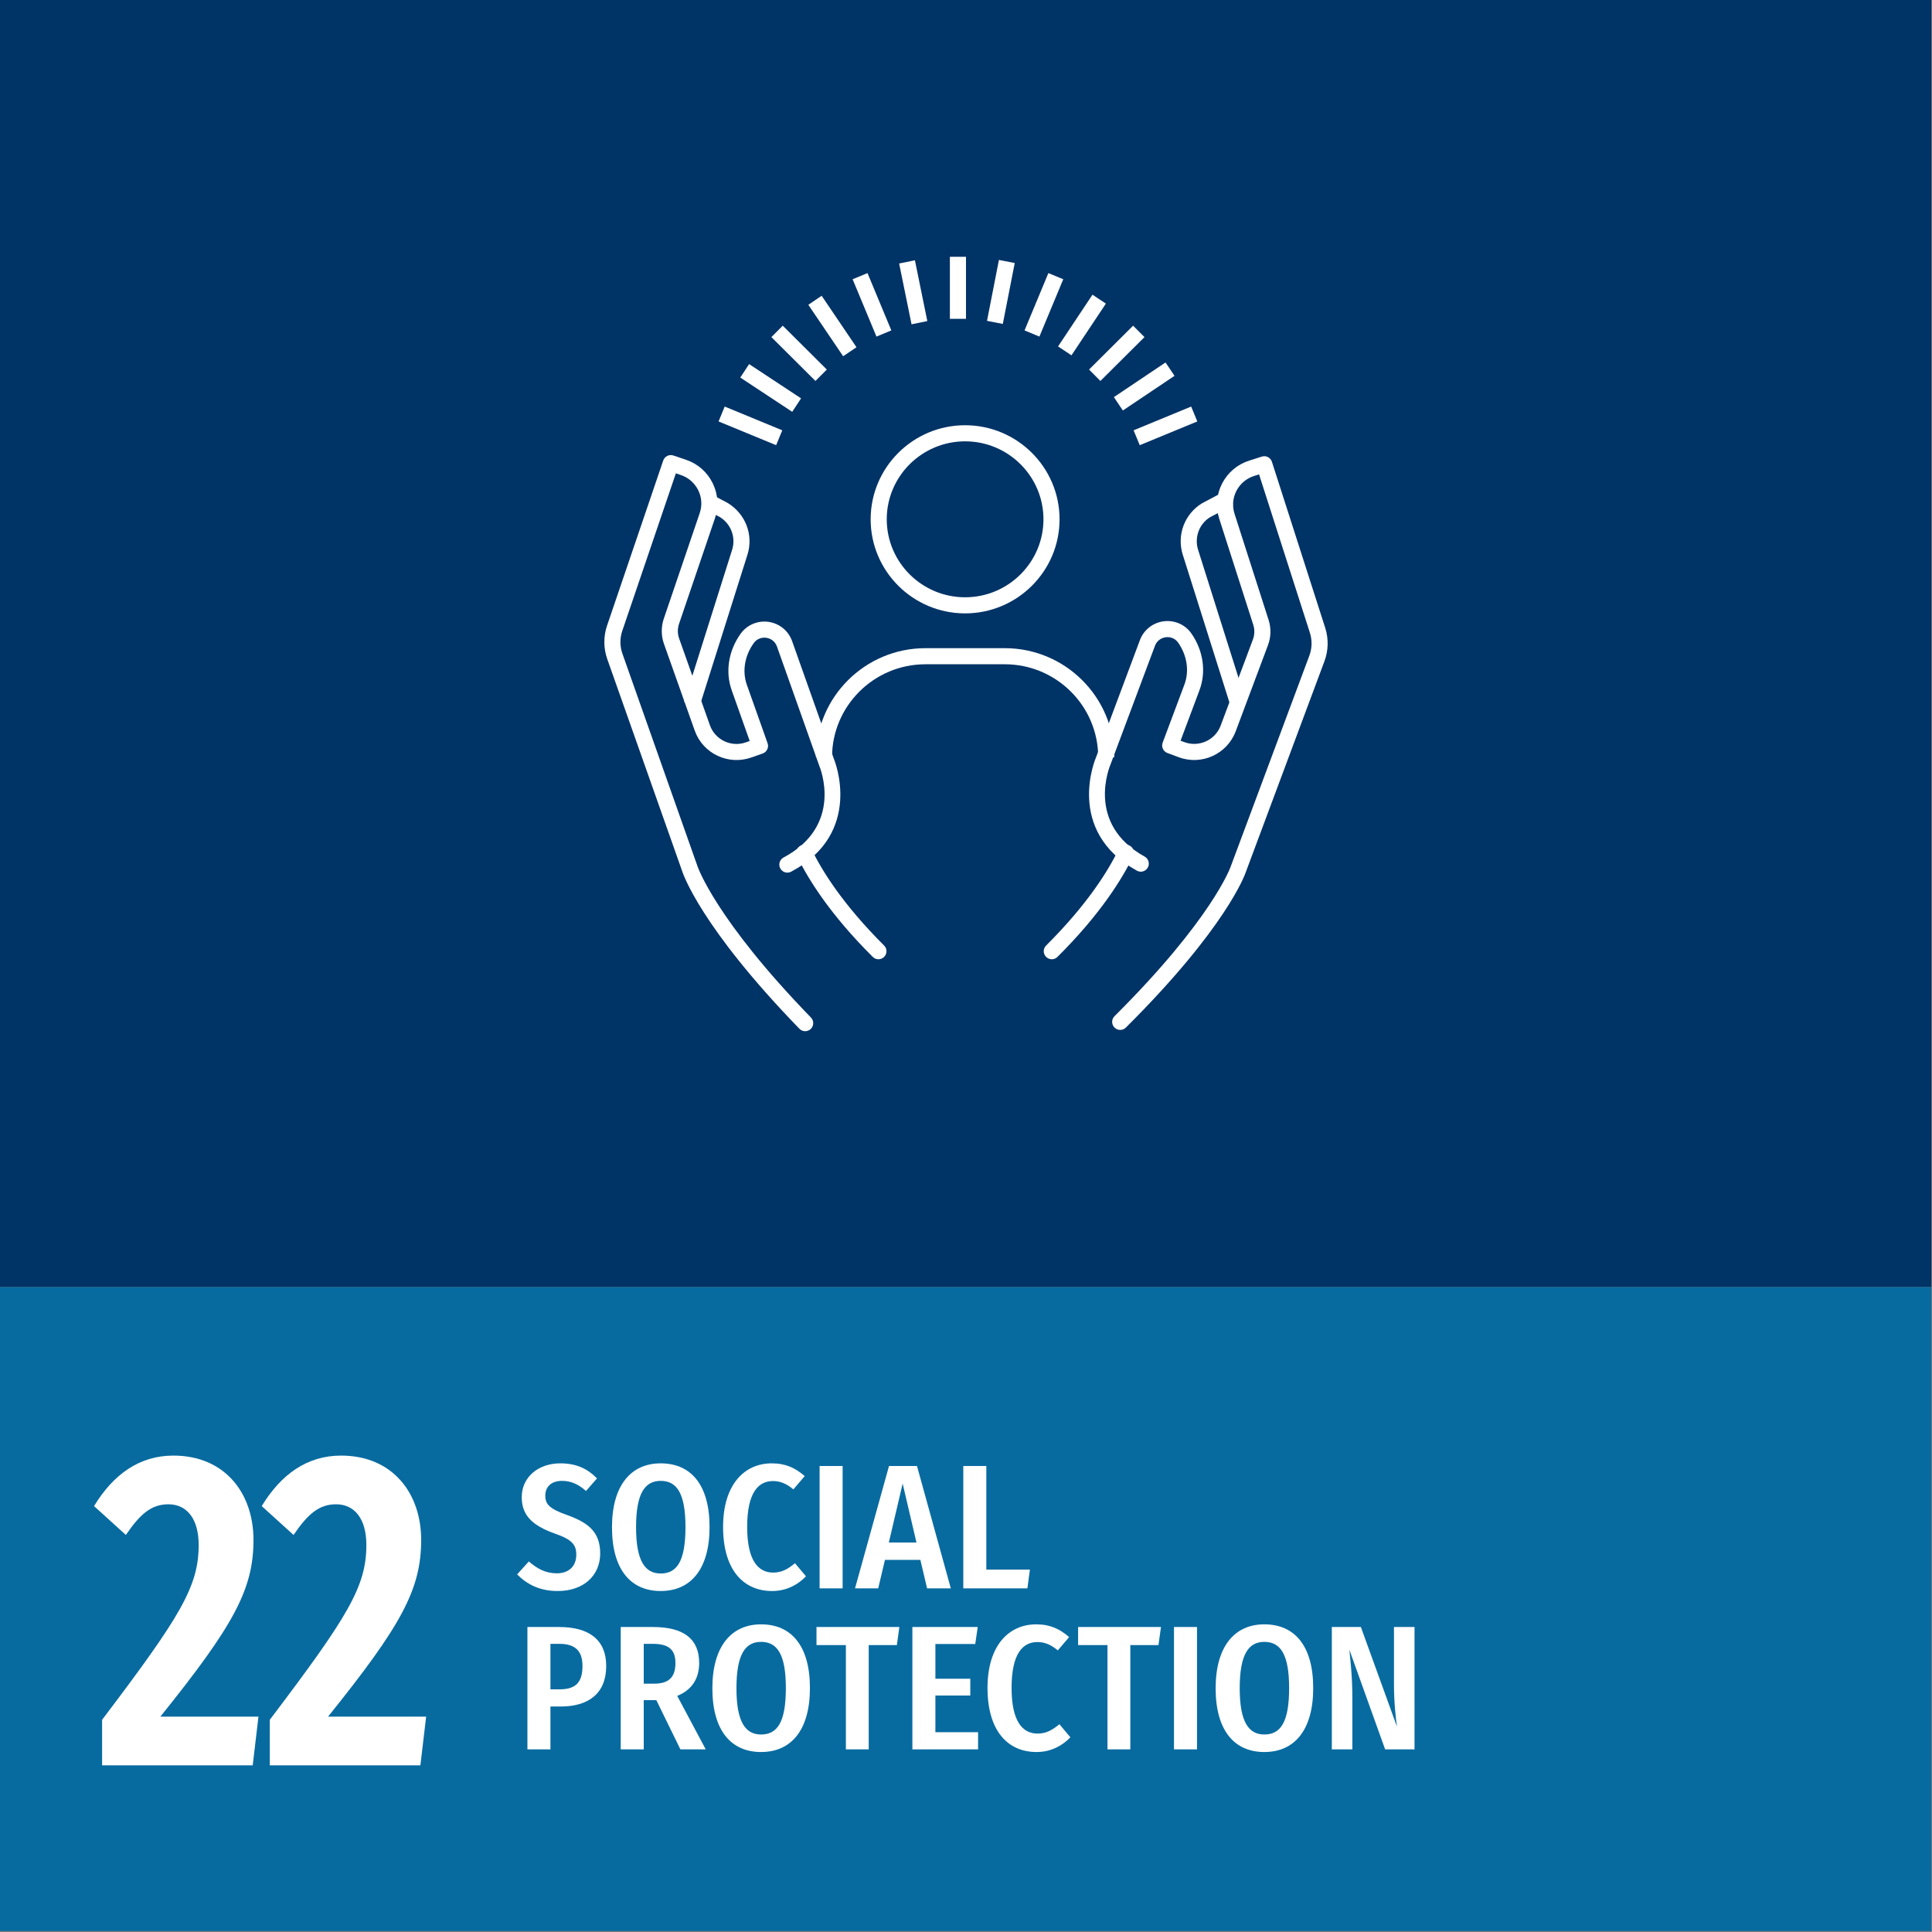 <?xml version="1.0" encoding="UTF-8" standalone="no"?>
<!DOCTYPE svg PUBLIC "-//W3C//DTD SVG 1.1//EN" "http://www.w3.org/Graphics/SVG/1.1/DTD/svg11.dtd">
<svg xmlns="http://www.w3.org/2000/svg" xmlns:xlink="http://www.w3.org/1999/xlink" version="1.1" width="150pt" height="150pt" viewBox="0 0 150 150">
<rect x="0" y="0" width="150" height="150" fill="#808080" stroke="none"/>
<g enable-background="new">
<g id="Layer-1" data-name="03 Negative EN">
<path transform="matrix(1,0,0,-1,0,150)" d="M 0 50.073 L 149.95 50.073 L 149.95 150 L 0 150 Z " fill="#003366"/>
<path transform="matrix(1,0,0,-1,0,150)" d="M 0 .073 L 149.95 .073 L 149.95 50.073 L 0 50.073 Z " fill="#086ba0"/>
<clipPath id="cp0">
<path transform="matrix(1,0,0,-1,0,150)" d="M 0 150 L 150 150 L 150 0 L 0 0 Z "/>
</clipPath>
<g clip-path="url(#cp0)">
<path transform="matrix(1,0,0,-1,19.68,119.558)" d="M 0 0 C 0 -3.851 -1.547 -6.65 -7.23 -13.722 L .387 -13.722 L -.06 -17.502 L -11.753 -17.502 L -11.753 -13.967 C -5.653 -5.916 -4.255 -3.605 -4.255 -.385 C -4.255 1.646 -5.178 2.766 -6.605 2.766 C -7.944 2.766 -8.808 1.995 -9.908 .385 L -12.378 2.625 C -10.891 5.075 -8.867 6.546 -6.219 6.546 C -2.202 6.546 0 3.605 0 0 " fill="#ffffff"/>
<path transform="matrix(1,0,0,-1,32.699,119.558)" d="M 0 0 C 0 -3.851 -1.547 -6.65 -7.23 -13.722 L .387 -13.722 L -.06 -17.502 L -11.753 -17.502 L -11.753 -13.967 C -5.653 -5.916 -4.255 -3.605 -4.255 -.385 C -4.255 1.646 -5.178 2.766 -6.605 2.766 C -7.944 2.766 -8.808 1.995 -9.908 .385 L -12.378 2.625 C -10.891 5.075 -8.867 6.546 -6.219 6.546 C -2.202 6.546 0 3.605 0 0 " fill="#ffffff"/>
<path transform="matrix(1,0,0,-1,46.351,114.783)" d="M 0 0 L -.853 -.976 C -1.457 -.439 -2.034 -.191 -2.722 -.191 C -3.506 -.191 -4.014 -.618 -4.014 -1.333 C -4.014 -2.021 -3.685 -2.364 -2.282 -2.859 C -.742 -3.423 .248 -4.11 .248 -5.828 C .248 -7.492 -.989 -8.743 -3.052 -8.743 C -4.468 -8.743 -5.458 -8.207 -6.2 -7.451 L -5.293 -6.447 C -4.646 -7.012 -3.986 -7.369 -3.12 -7.369 C -2.199 -7.369 -1.608 -6.832 -1.608 -5.925 C -1.608 -5.141 -1.952 -4.742 -3.258 -4.289 C -5.072 -3.643 -5.843 -2.832 -5.843 -1.457 C -5.843 .083 -4.578 1.169 -2.846 1.169 C -1.608 1.169 -.742 .757 0 0 " fill="#ffffff"/>
<path transform="matrix(1,0,0,-1,49.384,118.577)" d="M 0 0 C 0 -2.653 .715 -3.589 1.911 -3.589 C 3.162 -3.589 3.836 -2.653 3.836 .014 C 3.836 2.64 3.162 3.603 1.911 3.603 C .687 3.603 0 2.64 0 0 M 5.706 .014 C 5.706 -3.231 4.263 -4.949 1.911 -4.949 C -.412 -4.949 -1.869 -3.286 -1.869 0 C -1.869 3.231 -.412 4.963 1.911 4.963 C 4.249 4.963 5.706 3.313 5.706 .014 " fill="#ffffff"/>
<path transform="matrix(1,0,0,-1,62.478,114.603)" d="M 0 0 L -.88 -1.031 C -1.375 -.619 -1.869 -.385 -2.461 -.385 C -3.602 -.385 -4.468 -1.279 -4.468 -3.946 C -4.468 -6.531 -3.629 -7.493 -2.447 -7.493 C -1.718 -7.493 -1.224 -7.149 -.756 -6.765 L .097 -7.781 C -.467 -8.373 -1.347 -8.923 -2.529 -8.923 C -4.771 -8.923 -6.338 -7.273 -6.338 -3.946 C -6.338 -.66 -4.687 .989 -2.557 .989 C -1.457 .989 -.715 .618 0 0 " fill="#ffffff"/>
<path transform="matrix(1,0,0,-1,0,150)" d="M 65.421 26.68 L 63.634 26.68 L 63.634 36.18 L 65.421 36.18 Z " fill="#ffffff"/>
<path transform="matrix(1,0,0,-1,71.154,119.76)" d="M 0 0 L -1.072 4.578 L -2.145 0 Z M .303 -1.348 L -2.447 -1.348 L -2.97 -3.561 L -4.771 -3.561 L -2.131 5.939 L .041 5.939 L 2.667 -3.561 L .825 -3.561 Z " fill="#ffffff"/>
<path transform="matrix(1,0,0,-1,76.578,121.863)" d="M 0 0 L 3.383 0 L 3.189 -1.457 L -1.787 -1.457 L -1.787 8.043 L 0 8.043 Z " fill="#ffffff"/>
<path transform="matrix(1,0,0,-1,45.224,129.345)" d="M 0 0 C 0 1.196 -.591 1.718 -1.801 1.718 L -2.488 1.718 L -2.488 -1.815 L -1.801 -1.815 C -.633 -1.815 0 -1.389 0 0 M 1.842 0 C 1.842 -2.159 .439 -3.148 -1.691 -3.148 L -2.488 -3.148 L -2.488 -6.476 L -4.275 -6.476 L -4.275 3.024 L -1.814 3.024 C .522 3.024 1.842 2.021 1.842 0 " fill="#ffffff"/>
<path transform="matrix(1,0,0,-1,50.792,130.72)" d="M 0 0 C 1.127 0 1.649 .495 1.649 1.608 C 1.649 2.64 1.127 3.093 -.11 3.093 L -.812 3.093 L -.812 0 Z M .165 -1.278 L -.812 -1.278 L -.812 -5.101 L -2.599 -5.101 L -2.599 4.399 L -.097 4.399 C 2.337 4.399 3.492 3.437 3.492 1.608 C 3.492 .413 2.942 -.481 1.787 -.948 L 4.001 -5.101 L 2.034 -5.101 Z " fill="#ffffff"/>
<path transform="matrix(1,0,0,-1,57.178,131.077)" d="M 0 0 C 0 -2.653 .715 -3.589 1.911 -3.589 C 3.162 -3.589 3.836 -2.653 3.836 .014 C 3.836 2.64 3.162 3.603 1.911 3.603 C .687 3.603 0 2.64 0 0 M 5.705 .014 C 5.705 -3.231 4.262 -4.949 1.911 -4.949 C -.412 -4.949 -1.87 -3.286 -1.87 0 C -1.87 3.231 -.412 4.963 1.911 4.963 C 4.248 4.963 5.705 3.313 5.705 .014 " fill="#ffffff"/>
<path transform="matrix(1,0,0,-1,69.633,127.723)" d="M 0 0 L -2.186 0 L -2.186 -8.098 L -3.959 -8.098 L -3.959 0 L -6.241 0 L -6.241 1.402 L .193 1.402 Z " fill="#ffffff"/>
<path transform="matrix(1,0,0,-1,75.718,127.641)" d="M 0 0 L -3.094 0 L -3.094 -2.694 L -.385 -2.694 L -.385 -4 L -3.094 -4 L -3.094 -6.846 L .22 -6.846 L .22 -8.18 L -4.881 -8.18 L -4.881 1.32 L .192 1.32 Z " fill="#ffffff"/>
<path transform="matrix(1,0,0,-1,83.008,127.103)" d="M 0 0 L -.88 -1.031 C -1.375 -.619 -1.87 -.385 -2.461 -.385 C -3.603 -.385 -4.469 -1.279 -4.469 -3.946 C -4.469 -6.531 -3.63 -7.493 -2.447 -7.493 C -1.719 -7.493 -1.224 -7.149 -.756 -6.765 L .096 -7.781 C -.468 -8.373 -1.348 -8.923 -2.53 -8.923 C -4.771 -8.923 -6.338 -7.273 -6.338 -3.946 C -6.338 -.66 -4.688 .989 -2.558 .989 C -1.457 .989 -.715 .618 0 0 " fill="#ffffff"/>
<path transform="matrix(1,0,0,-1,89.944,127.723)" d="M 0 0 L -2.186 0 L -2.186 -8.098 L -3.959 -8.098 L -3.959 0 L -6.241 0 L -6.241 1.402 L .193 1.402 Z " fill="#ffffff"/>
<path transform="matrix(1,0,0,-1,0,150)" d="M 92.935 14.18 L 91.148 14.18 L 91.148 23.68 L 92.935 23.68 Z " fill="#ffffff"/>
<path transform="matrix(1,0,0,-1,96.251,131.077)" d="M 0 0 C 0 -2.653 .715 -3.589 1.911 -3.589 C 3.162 -3.589 3.836 -2.653 3.836 .014 C 3.836 2.64 3.162 3.603 1.911 3.603 C .687 3.603 0 2.64 0 0 M 5.706 .014 C 5.706 -3.231 4.263 -4.949 1.911 -4.949 C -.412 -4.949 -1.869 -3.286 -1.869 0 C -1.869 3.231 -.412 4.963 1.911 4.963 C 4.249 4.963 5.706 3.313 5.706 .014 " fill="#ffffff"/>
<path transform="matrix(1,0,0,-1,109.823,135.82)" d="M 0 0 L -2.282 0 L -5.06 7.74 C -4.978 6.888 -4.826 5.691 -4.826 3.945 L -4.826 0 L -6.421 0 L -6.421 9.5 L -4.166 9.5 L -1.361 1.76 C -1.444 2.296 -1.595 3.643 -1.595 4.99 L -1.595 9.5 L 0 9.5 Z " fill="#ffffff"/>
<path transform="matrix(1,0,0,-1,74.93,34.265)" d="M 0 0 C -3.354 0 -6.083 -2.716 -6.083 -6.054 C -6.083 -9.392 -3.354 -12.108 0 -12.108 C 3.354 -12.108 6.084 -9.392 6.084 -6.054 C 6.084 -2.716 3.354 0 0 0 M 0 -13.358 C -4.043 -13.358 -7.333 -10.082 -7.333 -6.054 C -7.333 -2.027 -4.043 1.25 0 1.25 C 4.044 1.25 7.334 -2.027 7.334 -6.054 C 7.334 -10.082 4.044 -13.358 0 -13.358 " fill="#ffffff"/>
<path transform="matrix(1,0,0,-1,86.513,58.791)" d="M 0 0 L -1.25 0 C -1.25 3.979 -4.503 7.217 -8.502 7.217 L -14.661 7.217 C -18.66 7.217 -21.913 3.979 -21.913 0 L -23.163 0 C -23.163 4.669 -19.35 8.467 -14.661 8.467 L -8.502 8.467 C -3.813 8.467 0 4.669 0 0 " fill="#ffffff"/>
<path transform="matrix(1,0,0,-1,54.306,54.867)" d="M 0 0 L -1.191 .376 L 2.531 12.166 C 2.844 13.143 2.449 14.197 1.57 14.732 L .243 15.432 L .403 16.76 L 2.188 15.819 C 3.594 14.963 4.211 13.313 3.722 11.787 Z " fill="#ffffff"/>
<path transform="matrix(1,0,0,-1,62.514,80.062)" d="M 0 0 C -.163 0 -.326 .063 -.448 .189 C -8.121 8.093 -9.493 12.246 -9.548 12.419 L -15.367 28.893 C -15.663 29.725 -15.669 30.644 -15.385 31.481 L -11.022 44.305 C -10.911 44.631 -10.554 44.808 -10.231 44.696 L -9.258 44.368 C -8.346 44.06 -7.609 43.417 -7.185 42.556 C -6.761 41.699 -6.697 40.728 -7.005 39.823 L -9.794 31.625 C -9.918 31.257 -9.916 30.854 -9.786 30.489 L -7.396 23.753 C -6.994 22.621 -5.742 22.024 -4.604 22.427 L -4.307 22.532 L -5.707 26.477 C -6.217 27.913 -5.953 29.555 -5.003 30.871 C -4.51 31.552 -3.679 31.899 -2.845 31.781 C -2 31.66 -1.3 31.088 -1.016 30.289 L 2.249 21.087 C 2.26 21.066 4.587 15.406 -1.089 12.384 C -1.396 12.221 -1.773 12.338 -1.935 12.642 C -2.097 12.946 -1.981 13.325 -1.677 13.487 C 3 15.978 1.165 20.445 1.085 20.634 L -2.193 29.871 C -2.323 30.236 -2.633 30.488 -3.022 30.544 C -3.396 30.597 -3.767 30.447 -3.989 30.138 C -4.699 29.156 -4.901 27.943 -4.529 26.895 L -2.919 22.359 C -2.863 22.203 -2.872 22.03 -2.944 21.88 C -3.016 21.73 -3.144 21.615 -3.301 21.56 L -4.189 21.248 C -5.974 20.622 -7.943 21.556 -8.574 23.335 L -10.964 30.071 C -11.188 30.698 -11.192 31.393 -10.978 32.026 L -8.188 40.226 C -7.988 40.814 -8.029 41.445 -8.305 42.003 C -8.582 42.563 -9.063 42.982 -9.656 43.183 L -10.04 43.312 L -14.201 31.079 C -14.396 30.507 -14.392 29.879 -14.189 29.31 L -8.363 12.815 C -8.344 12.758 -6.969 8.7 .448 1.061 C .688 .812 .683 .417 .436 .177 C .313 .059 .157 0 0 0 " fill="#ffffff"/>
<path transform="matrix(1,0,0,-1,68.201,74.477)" d="M 0 0 C -.159 0 -.319 .061 -.44 .182 C -3.783 3.507 -5.48 6.268 -6.316 7.998 C -6.467 8.309 -6.337 8.683 -6.025 8.833 C -5.718 8.98 -5.341 8.853 -5.191 8.542 C -4.397 6.899 -2.776 4.269 .44 1.068 C .686 .825 .687 .429 .443 .184 C .321 .062 .16 0 0 0 " fill="#ffffff"/>
<path transform="matrix(1,0,0,-1,95.556,54.867)" d="M 0 0 L -3.723 11.79 C -4.211 13.313 -3.594 14.963 -2.221 15.8 L -.403 16.76 L .181 15.655 L -1.604 14.713 C -2.449 14.197 -2.844 13.143 -2.532 12.168 L 1.191 .376 Z " fill="#ffffff"/>
<path transform="matrix(1,0,0,-1,86.972,79.963)" d="M 0 0 C -.16 0 -.321 .062 -.443 .185 C -.687 .429 -.686 .824 -.44 1.068 C 7.108 8.579 8.554 12.612 8.567 12.652 L 14.686 29.06 C 14.898 29.625 14.913 30.253 14.729 30.83 L 10.781 43.132 L 10.396 43.01 C 9.798 42.82 9.311 42.408 9.023 41.852 C 8.738 41.299 8.687 40.669 8.876 40.078 L 11.521 31.833 C 11.727 31.196 11.71 30.501 11.475 29.876 L 8.968 23.184 C 8.306 21.417 6.325 20.511 4.547 21.172 L 3.664 21.5 C 3.509 21.559 3.382 21.676 3.313 21.827 C 3.244 21.978 3.238 22.15 3.297 22.306 L 4.985 26.813 C 5.376 27.855 5.195 29.07 4.503 30.065 C 4.285 30.377 3.925 30.534 3.543 30.488 C 3.153 30.438 2.839 30.192 2.702 29.829 L -.723 20.685 C -.819 20.463 -2.71 16.014 1.899 13.457 C 2.202 13.289 2.311 12.909 2.144 12.607 C 1.976 12.305 1.595 12.196 1.294 12.364 C -4.33 15.483 -1.903 21.103 -1.878 21.159 L 1.532 30.267 C 1.83 31.062 2.541 31.622 3.388 31.728 C 4.223 31.83 5.047 31.471 5.528 30.779 C 6.456 29.447 6.69 27.801 6.155 26.375 L 4.687 22.454 L 4.982 22.344 C 6.112 21.924 7.376 22.497 7.798 23.623 L 10.305 30.315 C 10.44 30.678 10.45 31.081 10.332 31.451 L 7.687 39.696 C 7.394 40.605 7.475 41.575 7.912 42.424 C 8.353 43.278 9.1 43.909 10.018 44.202 L 10.996 44.513 C 11.328 44.62 11.675 44.436 11.78 44.108 L 15.919 31.211 C 16.189 30.368 16.167 29.448 15.856 28.622 L 9.745 12.233 C 9.694 12.081 8.25 7.951 .44 .182 C .319 .061 .159 0 0 0 " fill="#ffffff"/>
<path transform="matrix(1,0,0,-1,81.661,74.477)" d="M 0 0 C -.16 0 -.321 .062 -.443 .184 C -.687 .429 -.686 .825 -.44 1.068 C 2.776 4.269 4.397 6.899 5.191 8.542 C 5.341 8.854 5.719 8.981 6.025 8.833 C 6.337 8.683 6.467 8.309 6.316 7.998 C 5.48 6.268 3.783 3.507 .44 .182 C .319 .061 .159 0 0 0 " fill="#ffffff"/>
<path transform="matrix(1,0,0,-1,0,150)" d="M 74.999 125.246 L 73.749 125.246 L 73.749 130.063 L 74.999 130.063 Z " fill="#ffffff"/>
<path transform="matrix(1,0,0,-1,63.311,29.578)" d="M 0 0 L -3.421 3.406 L -2.538 4.292 L .883 .886 Z " fill="#ffffff"/>
<path transform="matrix(1,0,0,-1,85.436,29.578)" d="M 0 0 L -.883 .886 L 2.538 4.292 L 3.421 3.406 Z " fill="#ffffff"/>
<path transform="matrix(1,0,0,-1,68.049,26.133)" d="M 0 0 L -1.852 4.451 L -.697 4.931 L 1.154 .48 Z " fill="#ffffff"/>
<path transform="matrix(1,0,0,-1,88.489,34.564)" d="M 0 0 L -.477 1.155 L 3.993 2.999 L 4.47 1.843 Z " fill="#ffffff"/>
<path transform="matrix(1,0,0,-1,60.259,34.564)" d="M 0 0 L -4.47 1.843 L -3.993 2.999 L .477 1.155 Z " fill="#ffffff"/>
<path transform="matrix(1,0,0,-1,80.699,26.133)" d="M 0 0 L -1.154 .48 L .697 4.931 L 1.852 4.451 Z " fill="#ffffff"/>
<path transform="matrix(1,0,0,-1,70.772,25.179)" d="M 0 0 L -.963 4.721 L .262 4.971 L 1.225 .25 Z " fill="#ffffff"/>
<path transform="matrix(1,0,0,-1,61.508,31.973)" d="M 0 0 L -4.033 2.66 L -3.346 3.704 L .687 1.044 Z " fill="#ffffff"/>
<path transform="matrix(1,0,0,-1,83.189,27.588)" d="M 0 0 L -1.041 .692 L 1.631 4.708 L 2.672 4.016 Z " fill="#ffffff"/>
<path transform="matrix(1,0,0,-1,65.462,27.659)" d="M 0 0 L -2.704 3.995 L -1.669 4.696 L 1.035 .701 Z " fill="#ffffff"/>
<path transform="matrix(1,0,0,-1,87.178,31.871)" d="M 0 0 L -.697 1.038 L 3.314 3.73 L 4.012 2.692 Z " fill="#ffffff"/>
<path transform="matrix(1,0,0,-1,77.858,25.15)" d="M 0 0 L -1.227 .24 L -.301 4.968 L .926 4.728 Z " fill="#ffffff"/>
</g>
</g>
</g>
</svg>
